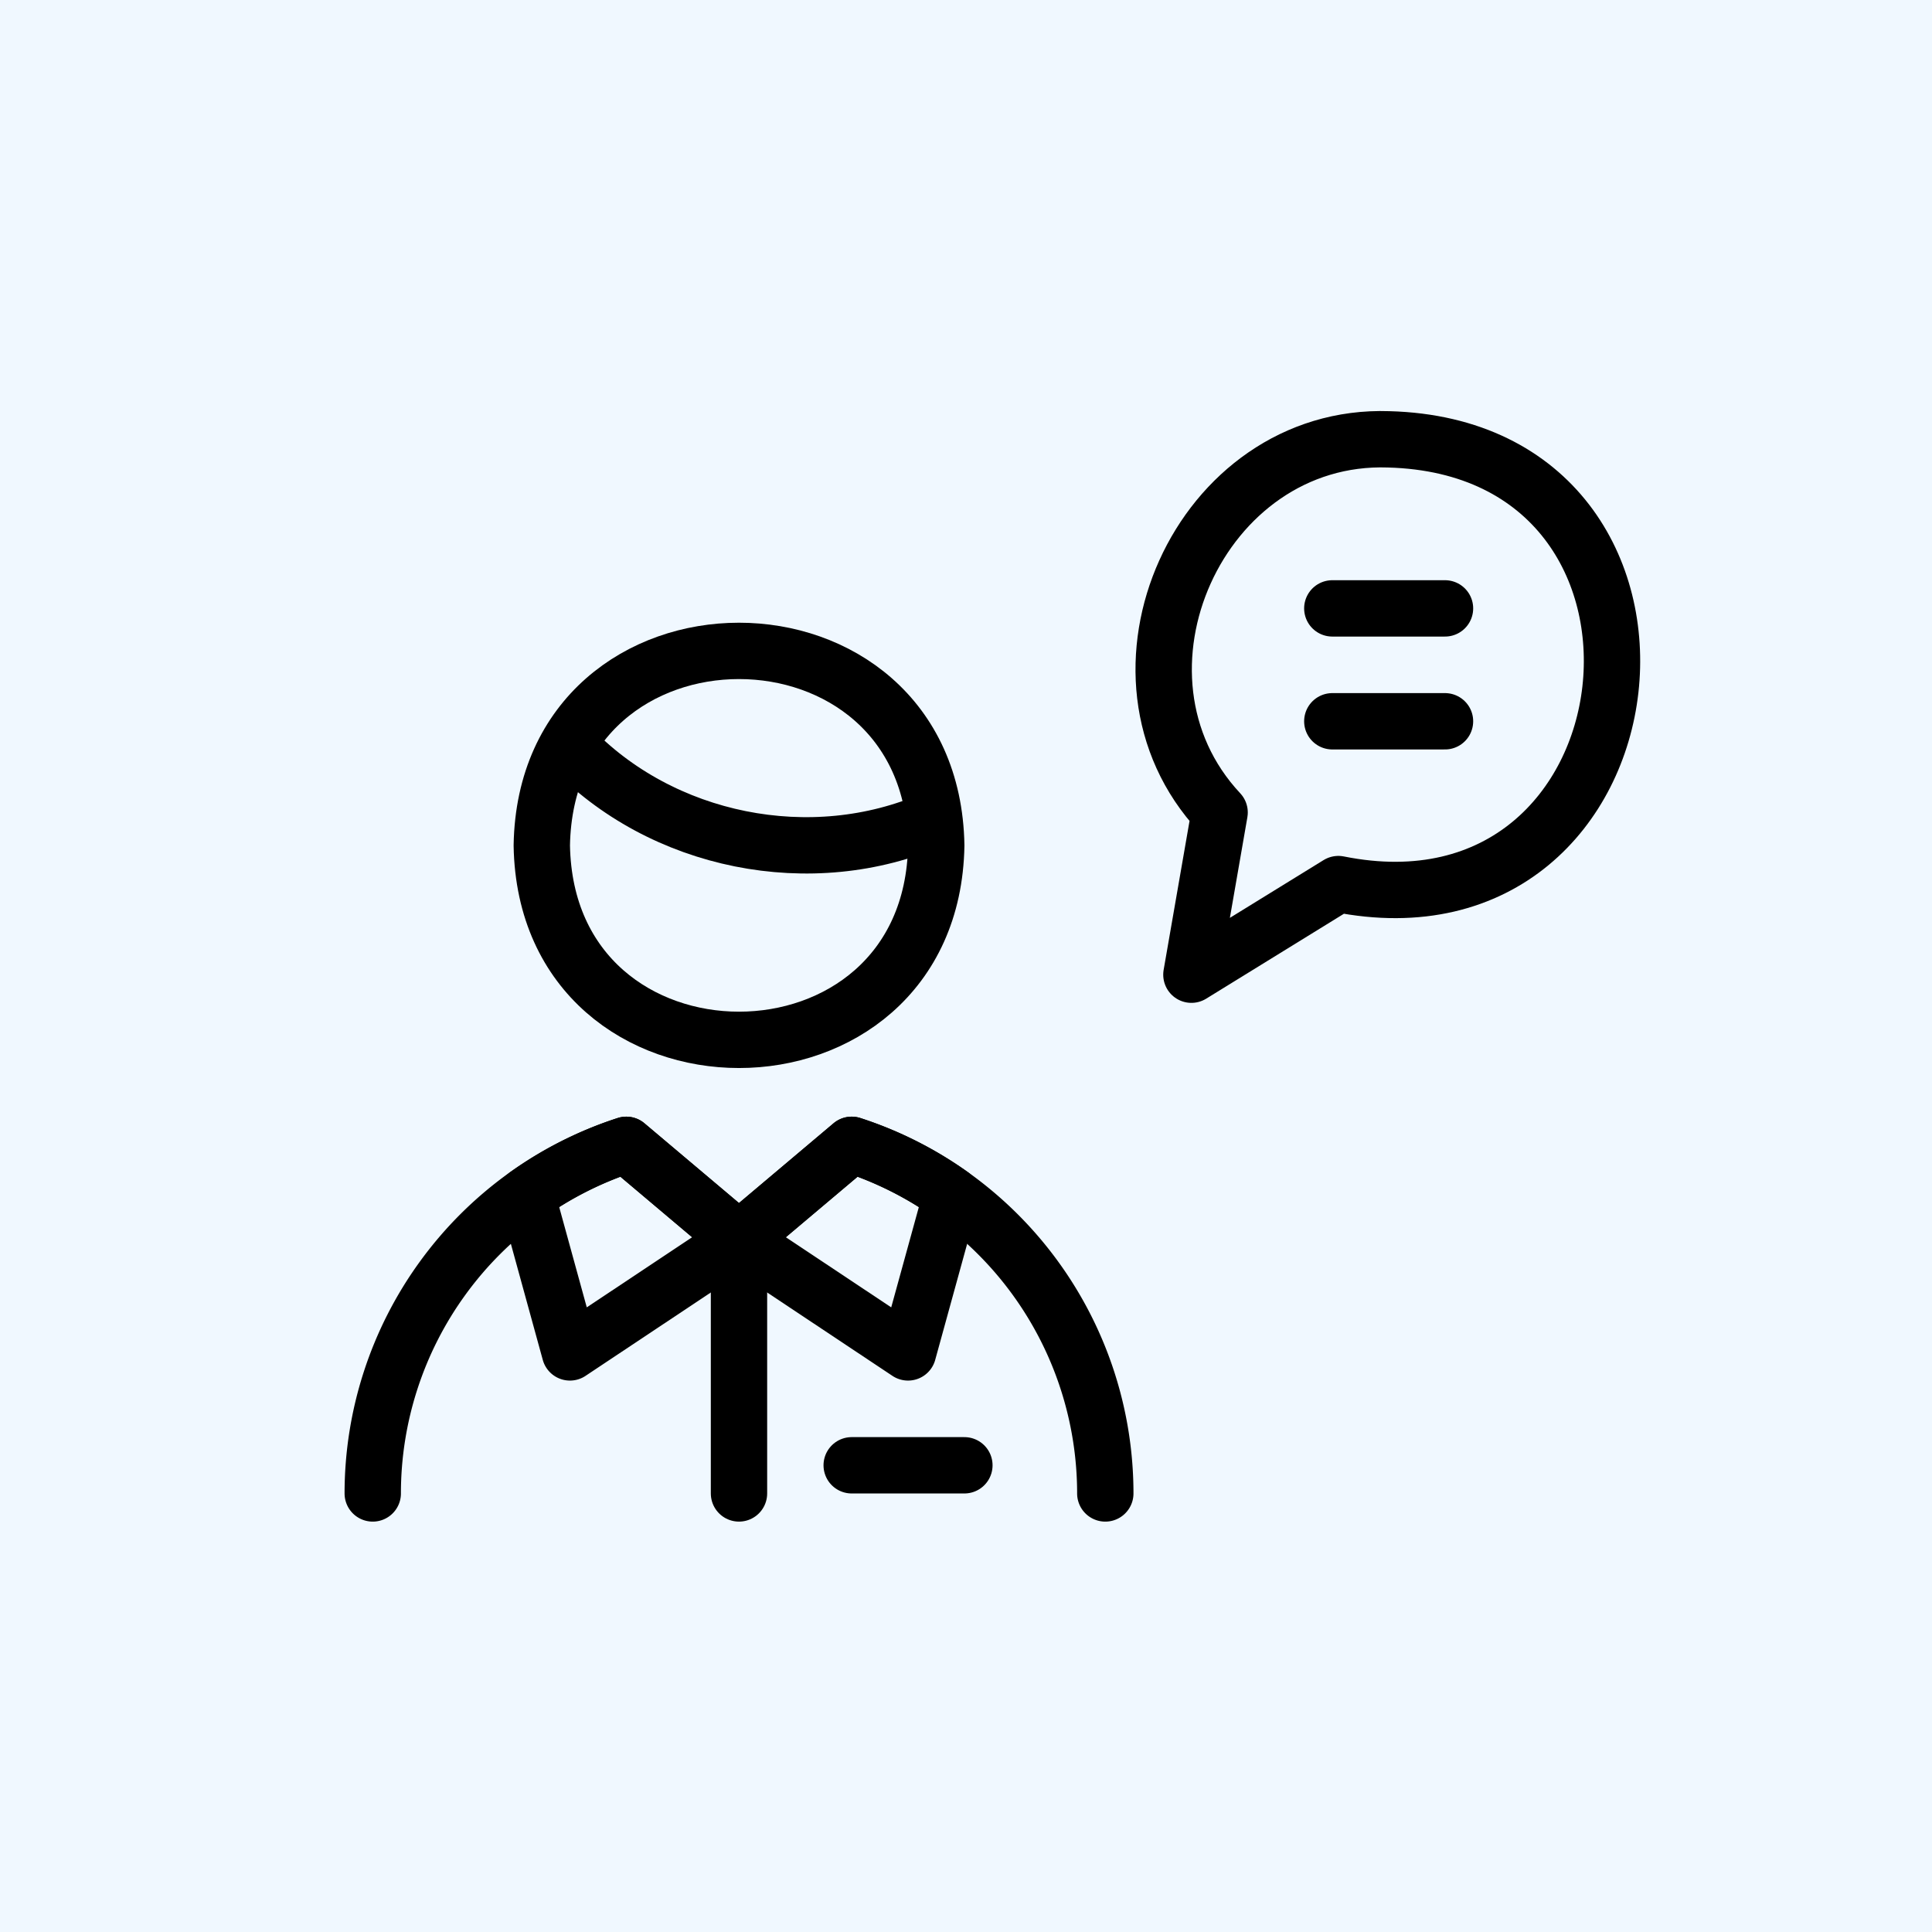 <svg id="Layer_1" data-name="Layer 1" xmlns="http://www.w3.org/2000/svg" viewBox="0 0 300 300"><defs><style>.cls-1{fill:#f0f8ff;}.cls-2{fill:none;stroke:#000;stroke-linecap:round;stroke-linejoin:round;stroke-width:8.75px;}</style></defs><rect class="cls-1" width="300" height="300"/><path class="cls-2" d="M84.13,131.28c.68,40.25,60.57,40.25,61.25,0C144.69,91,84.81,91,84.13,131.28Z"/><path class="cls-2" d="M88.45,115.82c14.24,15,37.58,19.67,56.51,11.37"/><path class="cls-2" d="M57.88,231.9a56.9,56.9,0,0,1,39.37-54.13l17.5,14.76,17.5-14.76a56.89,56.89,0,0,1,39.38,54.13"/><path class="cls-2" d="M147.73,185.56a56.86,56.86,0,0,0-15.48-7.79l-17.5,14.76L141,210Z"/><path class="cls-2" d="M114.75,192.53l-17.5-14.76a56.8,56.8,0,0,0-15.47,7.79L88.5,210Z"/><path class="cls-2" d="M114.75,231.9V192.53"/><path class="cls-2" d="M132.25,227.53h17.5"/><path class="cls-2" d="M215.63,68.22c-29.36-1-46.22,36.59-26.25,57.94L185,151.35l22.82-14.07C258.46,147.44,267.22,69.61,215.63,68.22Z"/><path class="cls-2" d="M206.88,94.47h17.5"/><path class="cls-2" d="M206.88,112h17.5"/></svg>